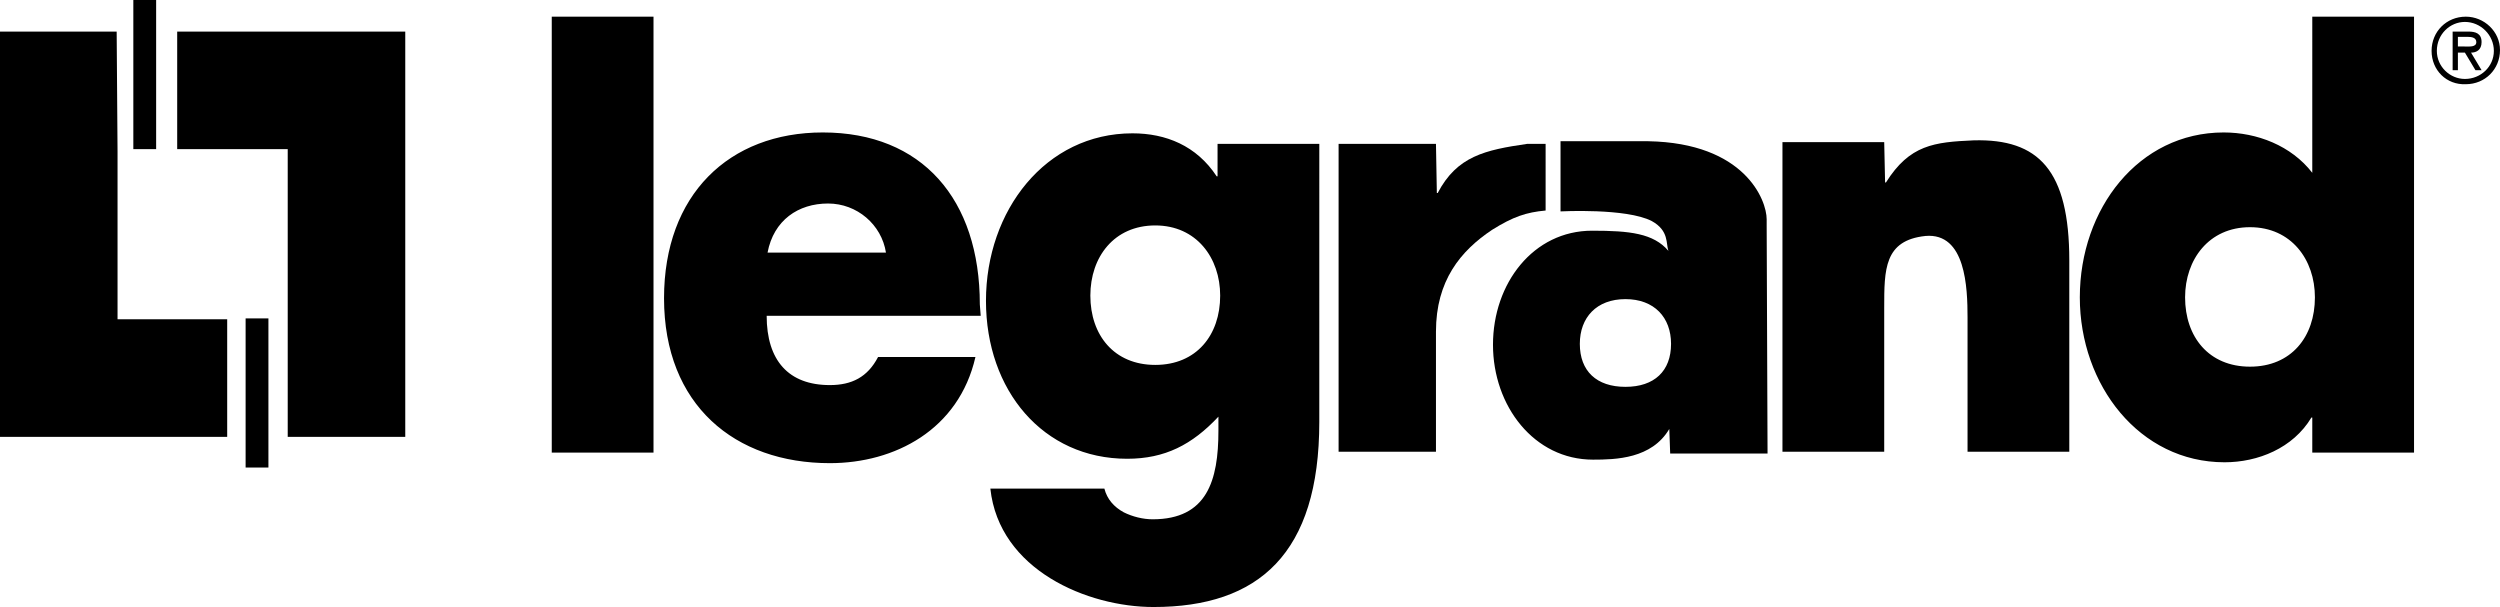 <?xml version="1.0" encoding="utf-8"?>
<!-- Generator: Adobe Illustrator 27.9.4, SVG Export Plug-In . SVG Version: 9.03 Build 54784)  -->
<svg version="1.1" id="Layer_1" xmlns="http://www.w3.org/2000/svg" xmlns:xlink="http://www.w3.org/1999/xlink" x="0px" y="0px"
	 viewBox="0 0 285 69.2" style="enable-background:new 0 0 285 69.2;" xml:space="preserve">
<g>
	<path d="M62.9,1.9h11.6v49.7H62.9V1.9z M111.8,36H87.4c0,5.1,2.5,7.9,7.2,7.9c2.5,0,4.3-0.9,5.5-3.2h11.1
		c-1.9,8.3-9.2,12.1-16.6,12.1c-10.8,0-18.9-6.6-18.9-18.8c0-11.8,7.4-18.9,18.1-18.9c11.3,0,17.9,7.6,17.9,19.6L111.8,36L111.8,36z
		 M101,28.8c-0.5-3.2-3.3-5.6-6.6-5.6c-3.4,0-6.2,1.9-6.9,5.6H101z M150.4,48.1c0,15-6.9,21.1-18.9,21.1c-7.5,0-17.6-4.2-18.6-13.5
		h13c0.3,1.2,1.1,2.1,2.2,2.7c1,0.5,2.2,0.8,3.3,0.8c6.2,0,7.5-4.4,7.5-10.1v-1.6c-3,3.2-6.1,4.8-10.4,4.8c-9.6,0-16.1-7.8-16.1-18
		c0-10.3,6.8-19.1,16.7-19.1c3.8,0,7.3,1.4,9.6,4.9h0.1v-3.7h11.6L150.4,48.1L150.4,48.1z M124.3,33.7c0,4.5,2.7,7.9,7.4,7.9
		s7.4-3.4,7.4-7.9c0-4.3-2.7-8-7.4-8S124.3,29.3,124.3,33.7 M214.9,20.8h0.1c2.7-4.3,5.5-4.6,10-4.8c7.4-0.2,10.9,3.4,10.9,13.7
		v21.8h-11.6V36.2c0-3.4-0.2-9.7-4.8-9.3c-4.7,0.5-4.7,3.8-4.7,8.2v16.4h-11.6V16.2h11.6L214.9,20.8L214.9,20.8z M263.6,47.6h-0.1
		c-2.1,3.5-6.1,5.1-9.9,5.1c-9.7,0-16.5-8.8-16.5-18.8c0-10.1,6.7-18.8,16.4-18.8c3.8,0,7.7,1.5,10.1,4.6V1.9h11.6v49.7h-11.6V47.6
		L263.6,47.6z M249.1,33.9c0,4.5,2.7,7.9,7.4,7.9c4.7,0,7.4-3.4,7.4-7.9c0-4.3-2.7-8-7.4-8C251.8,25.9,249.1,29.6,249.1,33.9
		 M277.2,5.8c0-2.2,1.7-3.9,3.9-3.9c2.1,0,3.9,1.7,3.9,3.8l0,0c0,2.2-1.7,3.9-3.9,3.9C278.9,9.7,277.2,8,277.2,5.8L277.2,5.8
		 M277.8,5.8c0,1.8,1.5,3.2,3.2,3.2c1.8,0,3.3-1.4,3.3-3.2s-1.5-3.3-3.3-3.3C279.3,2.5,277.8,3.9,277.8,5.8 M282.9,8h-0.7L281,6
		h-0.8v2h-0.6V3.6h1.8c0.8,0,1.5,0.2,1.5,1.2c0,0.9-0.6,1.2-1.2,1.2L282.9,8z M280.2,4.2v1.1h0.7c0.6,0,1.4,0.1,1.4-0.5
		c0-0.5-0.5-0.6-1-0.6H280.2z M201.4,25.7V25c0-2.2-2.5-8.7-13.5-8.9c-4.9,0-10,0-10,0v8c0,0,7.5-0.4,10.4,1.1
		c2,1.1,1.6,2.6,1.9,3.4c-1.7-2-4.4-2.3-8.7-2.3c-6.7,0-11.3,6-11.3,13s4.7,13.1,11.4,13.1c2.6,0,6.7-0.1,8.7-3.5l0.1,2.8h11.1
		L201.4,25.7L201.4,25.7z M185.3,44.1c-3.3,0-5.2-1.8-5.2-4.9c0-3,1.9-5.1,5.2-5.1s5.2,2.1,5.2,5.1
		C190.5,42.3,188.6,44.1,185.3,44.1"/>
	<path d="M163.8,22h0.1c2.2-4.2,5.4-4.9,10.2-5.6h2.1V24c-2.2,0.2-3.7,0.7-6.1,2.2c-3.6,2.4-6.4,5.8-6.4,11.6v13.7h-11.1V16.4h11.1
		L163.8,22z M20.2,3.6V17h12.6v19l0,0v13.8h13.4V3.6H20.2z M13.4,17.3L13.4,17.3L13.3,3.6H0v46.2h25.9V36.4H13.4V17.3z"/>
	<path d="M28,36.3h2.6v17H28V36.3z M15.2,0h2.6v17h-2.6C15.2,17,15.2,0,15.2,0z"/>
</g>
</svg>
